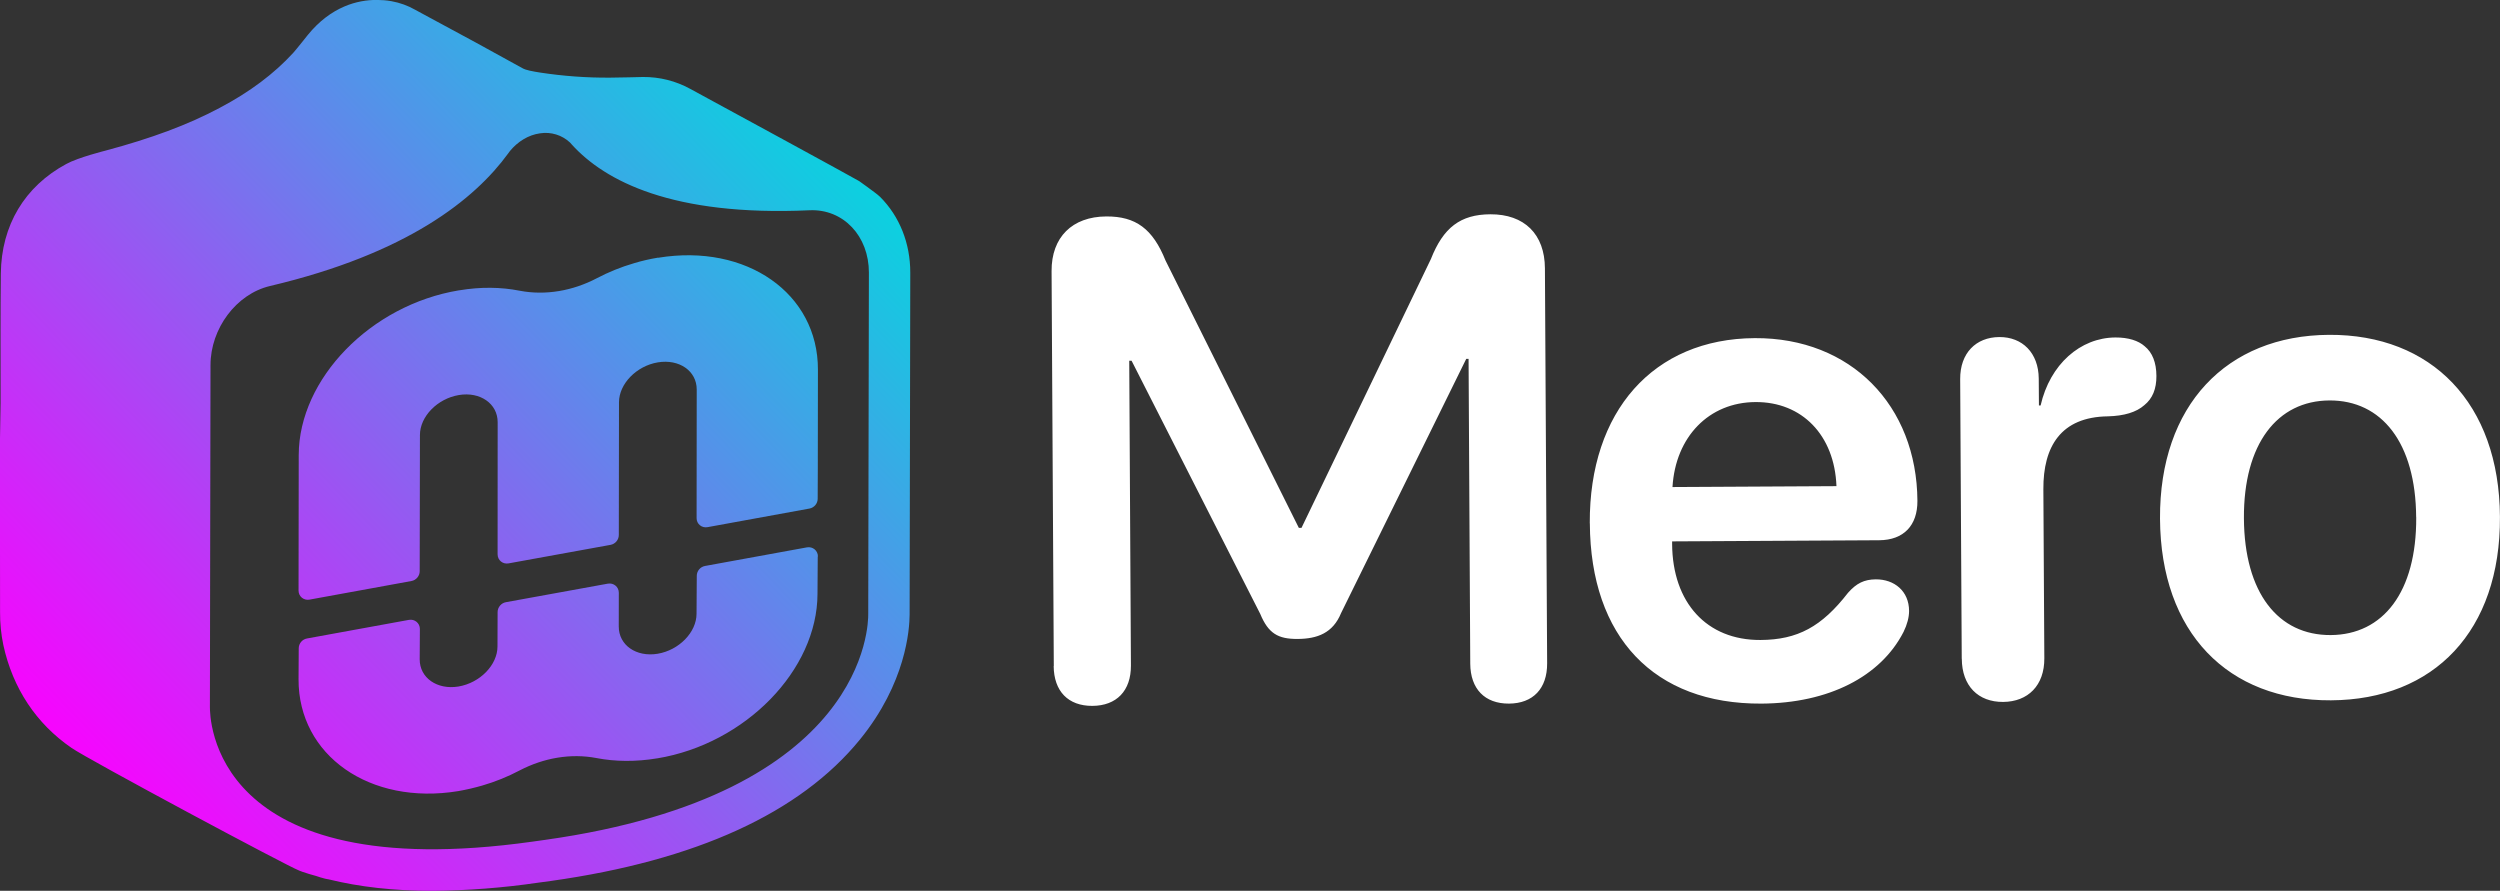 <?xml version="1.0" encoding="UTF-8"?><svg id="Layer_2" xmlns="http://www.w3.org/2000/svg" xmlns:xlink="http://www.w3.org/1999/xlink" viewBox="0 0 416.85 148.53"><rect x="0" y="0" width="416.85" height="148.53" fill="#333333" stroke="none"/><defs><style>.cls-1{fill:url(#linear-gradient);}.cls-2{fill:#fff;}</style><linearGradient id="linear-gradient" x1="15.93" y1="134.3" x2="139.67" y2="14.51" gradientTransform="matrix(1, 0, 0, 1, 0, 0)" gradientUnits="userSpaceOnUse"><stop offset="0" stop-color="#fc00ff"/><stop offset="1" stop-color="#00dbde"/></linearGradient></defs><g id="Layer_1-2"><g><path class="cls-2" d="M175.71,111.06l-.37-65.86c-.03-5.64,3.43-9.08,9.12-9.11,4.92-.03,7.75,2.06,9.88,7.35l22.23,44.58h.44l21.58-44.83c2.07-5.26,4.93-7.43,9.9-7.46,5.69-.03,9.08,3.32,9.11,9.01l.37,65.86c.02,4.2-2.34,6.7-6.37,6.72-4.03,.02-6.42-2.45-6.45-6.65l-.28-50.83h-.39l-20.87,42.39c-1.36,3.32-3.94,4.29-7.25,4.31-3.26,.02-4.88-.92-6.23-4.18l-21.45-42.21h-.39l.28,50.83c.02,4.2-2.39,6.7-6.43,6.72s-6.42-2.45-6.45-6.65Zm89.37-23.81c-.1-18.67,10.6-30.78,27.51-30.87,16.02-.09,27.03,11.23,27.12,27.14,.02,4.09-2.28,6.53-6.37,6.56l-34.53,.19v.44c.06,9.78,5.78,16.05,14.73,16,6.19-.03,10.21-2.21,14.6-7.87,1.43-1.61,2.7-2.22,4.63-2.24,3.09-.02,5.54,1.96,5.55,5.27,0,1.05-.32,2.27-.92,3.49-3.83,7.48-12.53,11.89-23.69,11.96-17.9,.1-28.52-11.06-28.62-30.06Zm41.13-6.2c-.32-8.51-5.77-14.06-13.5-14.01-7.74,.04-13.34,5.77-13.84,14.17l27.35-.15Zm20.89,28.78l-.26-46.63c-.02-4.31,2.61-6.98,6.54-7,3.81-.02,6.53,2.62,6.56,6.93l.03,4.48h.28c1.56-6.86,6.62-11.31,12.48-11.34,2.16-.01,3.82,.53,4.87,1.46,1.28,1.04,1.95,2.7,1.96,4.96,.01,2.15-.64,3.76-2.02,4.87-1.32,1.17-3.36,1.79-6.07,1.86-7.84,.1-10.8,5.03-10.76,12.16l.16,28.18c.03,4.53-2.72,7.25-6.87,7.28s-6.87-2.67-6.89-7.2Zm33.06-23.34c-.11-18.9,11.1-30.56,28.17-30.66,17.07-.1,28.41,11.39,28.51,30.34,.11,19.01-10.99,30.51-28.17,30.6-17.18,.1-28.41-11.28-28.51-30.29Zm42.71-.24c-.07-12.43-5.75-19.53-14.47-19.48-8.67,.05-14.32,7.21-14.25,19.64,.07,12.49,5.74,19.53,14.47,19.48s14.33-7.15,14.26-19.64Z"/><path class="cls-1" d="M136.35,92.78l-.04,6.24c-.02,12.69-12.01,25-26.72,27.43h-.03c-3.57,.59-6.99,.55-10.1-.05-4.31-.83-8.85-.01-12.83,2.07-1.97,1.04-4.04,1.88-6.21,2.51-1.32,.38-2.64,.69-4.01,.93-14.72,2.42-26.67-5.94-26.63-18.65,0-2.77,.03-3.63,.03-5.17,.01-.8,.59-1.49,1.38-1.63l16.99-3.1c.97-.17,1.83,.54,1.83,1.51l-.03,5.07c-.01,3.08,2.9,5.12,6.47,4.53,3.57-.6,6.5-3.58,6.5-6.68l.02-5.74c.01-.8,.6-1.5,1.39-1.64l16.99-3.09c.97-.17,1.83,.54,1.83,1.51,0,0-.01,5.53-.01,5.63-.01,3.11,2.91,5.14,6.48,4.55,3.56-.59,6.49-3.58,6.49-6.67l.04-6.33c0-.8,.59-1.5,1.38-1.64l16.99-3.1c.97-.17,1.83,.54,1.83,1.52Zm15.43-47.33l-.11,57c-.01,2.51-.61,11.45-8.3,20.88-9.97,12.23-27.29,20.15-51.51,23.56l-2.14,.29c-5.85,.86-11.75,1.31-17.65,1.36-6.44,0-12.18-.66-17.29-1.92-.19-.04-.39-.05-.58-.11-.54-.12-1.04-.31-1.56-.47-.75-.2-1.49-.42-2.21-.67-.18-.06-.34-.14-.52-.2-1.87-.67-35.17-18.51-37.98-20.46-5.89-4.04-9.81-9.97-11.37-17.15-.38-1.79-.56-3.63-.55-5.47-.01-7.17-.02-14.36-.02-21.53v-6.91l.11-6.37v-1.89c0-6.48-.03-13.16,.04-19.78,.09-8.03,3.96-14.52,10.92-18.27,1.99-1.09,6.52-2.22,6.52-2.22,7.7-2.06,13.75-4.31,19.03-7.12,5.08-2.68,9.08-5.7,12.27-9.17,.57-.63,2.42-2.97,2.42-2.97,1.96-2.42,4.05-3.88,6.06-4.75,2-.87,3.89-1.12,5.45-1.12,.82,.01,1.65,.06,2.45,.21,1.41,.25,2.76,.74,4,1.45l2.27,1.23c5.21,2.8,10.41,5.61,15.58,8.49,.59,.34,1.64,.52,2.93,.73,3.87,.59,7.78,.88,11.7,.85,1.61,0,5.25-.11,5.47-.11,2.75-.02,5.45,.65,7.86,1.97,6.95,3.77,26.33,14.32,28.19,15.39,.12,.06,2.53,1.84,2.64,1.93,.28,.23,.59,.43,.85,.7h0c3.25,3.25,5.04,7.75,5.03,12.63Zm-6.9,0c.01-6.07-4.25-10.64-9.89-10.39-22.92,1.04-34.14-4.9-39.64-10.95l-.3-.34c-1.35-1.26-3.18-1.82-5-1.54-1.96,.27-3.73,1.39-5.02,2.95l-.33,.45c-5.52,7.56-16.74,16.65-39.68,22.06-5.63,1.33-9.91,7.09-9.92,13.18l-.1,56.99c0,1.5-.06,30.03,53.75,22.48l2.14-.3c53.84-7.57,53.88-36.11,53.88-37.61l.11-57Zm-35.16-2.49c-1.37,.23-2.7,.53-4.01,.93-2.17,.63-4.25,1.48-6.21,2.51-3.99,2.09-8.52,2.9-12.83,2.08-3.11-.62-6.53-.67-10.1-.07h-.04c-14.71,2.43-26.69,14.75-26.72,27.45l-.03,22.6c-.01,.98,.86,1.7,1.83,1.52l16.99-3.1c.79-.14,1.38-.84,1.38-1.63l.04-22.71c0-3.09,2.91-6.07,6.49-6.67,3.56-.6,6.48,1.45,6.47,4.53,0,.13-.01,20.53-.01,20.53v1.5c0,.98,.87,1.69,1.83,1.51l17-3.09c.79-.14,1.38-.85,1.38-1.64l.03-22.13c0-3.07,2.91-6.07,6.49-6.66,3.57-.59,6.48,1.45,6.47,4.53l-.02,21.44c-.01,.97,.86,1.69,1.82,1.51l16.99-3.1c.79-.14,1.38-.84,1.38-1.63,.01-1.54,.02-3.96,.02-5.1,.01-2.78,.02-13.68,.02-16.44,.03-12.7-11.91-21.07-26.63-18.65Z"/></g></g></svg>